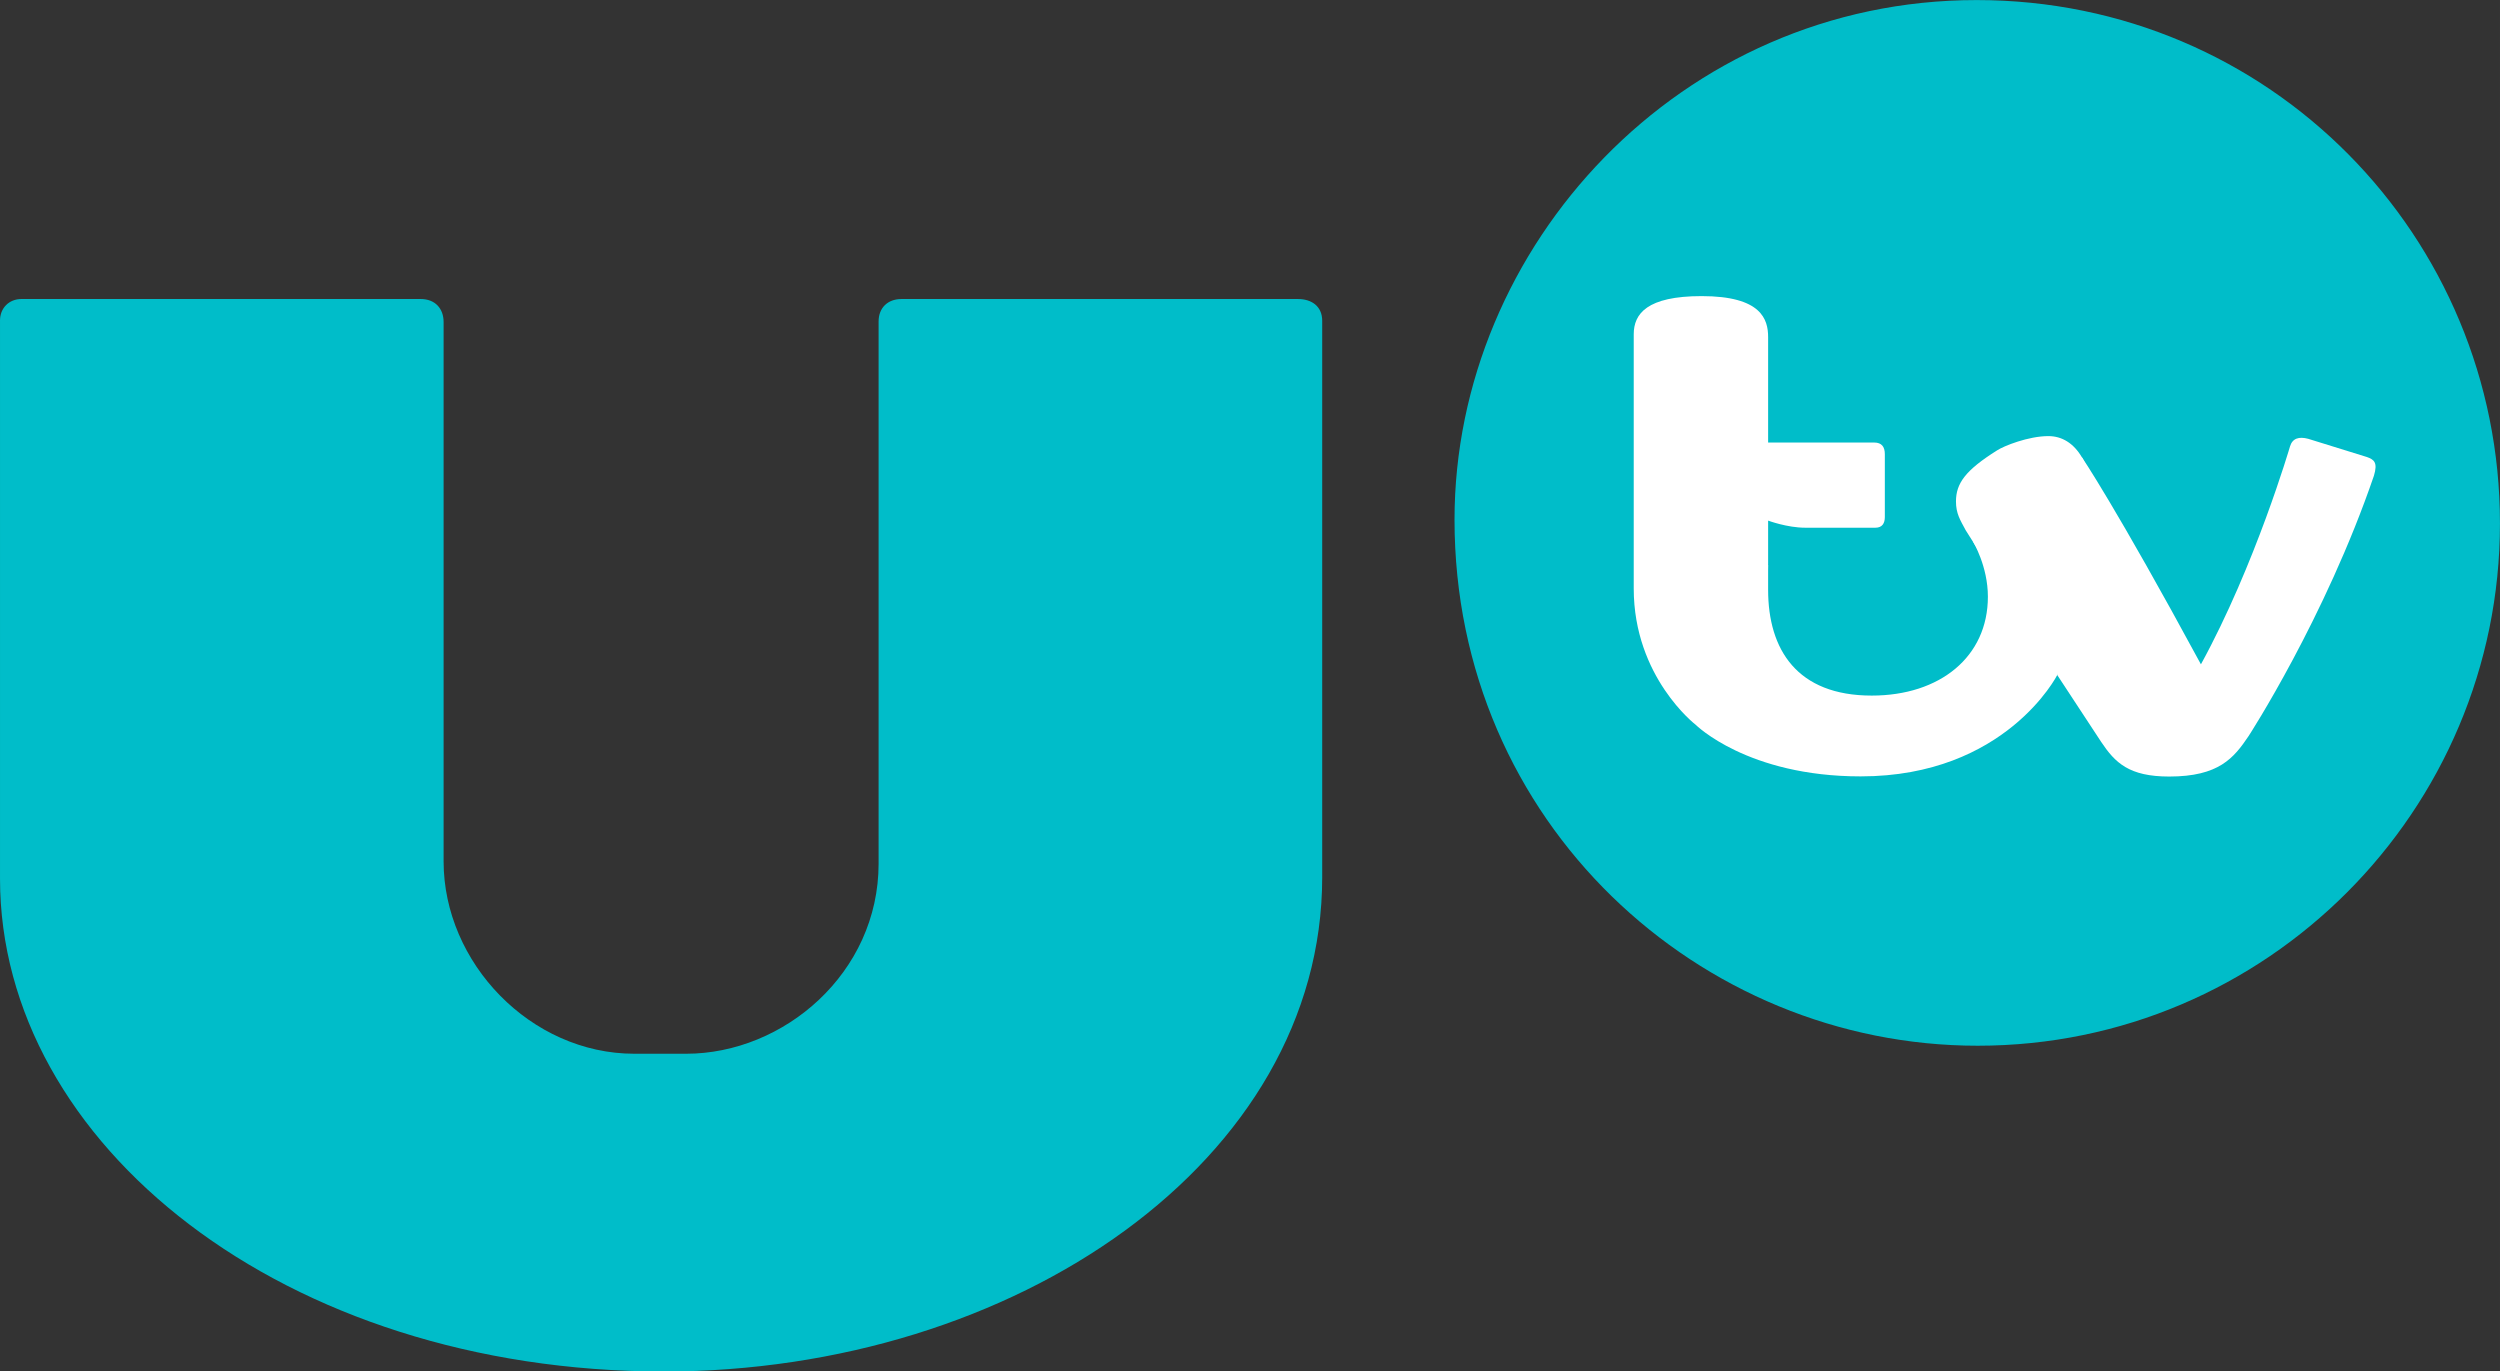 <svg xmlns="http://www.w3.org/2000/svg" height="329.15" width="600" version="1.1" viewBox="0 0 158.75 87.088">
 <rect x="0" y="0" width="158.75" height="87.088" fill="#333333" stroke="none"/>
 <g transform="translate(-8.438 -113.6)">
  <path d="m50.578 200.69c-24.121 0-42.14-14.458-42.14-31.303v-35.437c0-0.771 0.559-1.363 1.363-1.363h25.351c0.919 0 1.454 0.613 1.454 1.454v34.256c0 6.441 5.526 12.216 12.117 12.216h3.283c6.201 0 12.223-5.121 12.223-12.074v-34.431c0-0.835 0.554-1.42 1.454-1.42h25.178c0.832 0 1.537 0.432 1.537 1.384v35.326c0 18.003-19.476 31.394-41.819 31.394z" fill="#00bdc9"/>
  <path d="m100.8 146.6c0-17.361 14.338-32.996 33.152-32.996 18.635 0 33.234 15.033 33.234 33.234 0 18.235-14.818 33.166-33.166 33.166-17.669 0-33.22-14.171-33.22-33.404z" fill="#00bdc9"/>
  <g fill="#fff">
   <path d="m116.11 159.62 3.481-9.016 1.123-1.127v1.578c0 3.795 1.834 6.715 6.581 6.715 4.328 0 7.374-2.461 7.374-6.279 0-1.941-0.936-3.481-0.936-3.481l4.91 2.46 0.43 5.995s-3.269 6.436-12.485 6.436c-7.196 0-10.477-3.28-10.477-3.28z"/>
   <path d="m116.11 159.62s-3.93-3.014-3.93-8.651v-16.143c0-1.298 0.835-2.423 4.314-2.423 3.803 0 4.22 1.486 4.22 2.6v6.698h6.737c0.486 0 0.674 0.285 0.674 0.737v3.996c0 0.378-0.154 0.676-0.596 0.676h-4.457c-1.156 0-2.358-0.451-2.358-0.451v2.705c0 3.373-0.868 6.817-4.604 10.256z"/>
   <path d="m139.07 156.46 1.07-11.797 0.483-2.053s2.135 3.124 7.574 13.175c3.454-6.304 5.657-13.837 5.657-13.837 0.155-0.515 0.564-0.64 1.157-0.483l3.729 1.157c0.453 0.162 0.698 0.342 0.443 1.187-3.101 9.059-7.958 16.531-7.958 16.531-0.935 1.391-1.887 2.571-5.043 2.571-2.546 0-3.432-0.87-4.319-2.199z"/>
   <path d="m139.07 156.46-5.813-9.193c-0.349-0.655-0.615-1.053-0.615-1.831 0.004-1.144 0.597-1.971 2.604-3.233 0.434-0.286 1.998-0.91 3.265-0.91 1.709 0 2.983 1.775 2.983 5.489 0 6.043-2.425 9.679-2.425 9.679z"/>
  </g>
 </g>
</svg>
